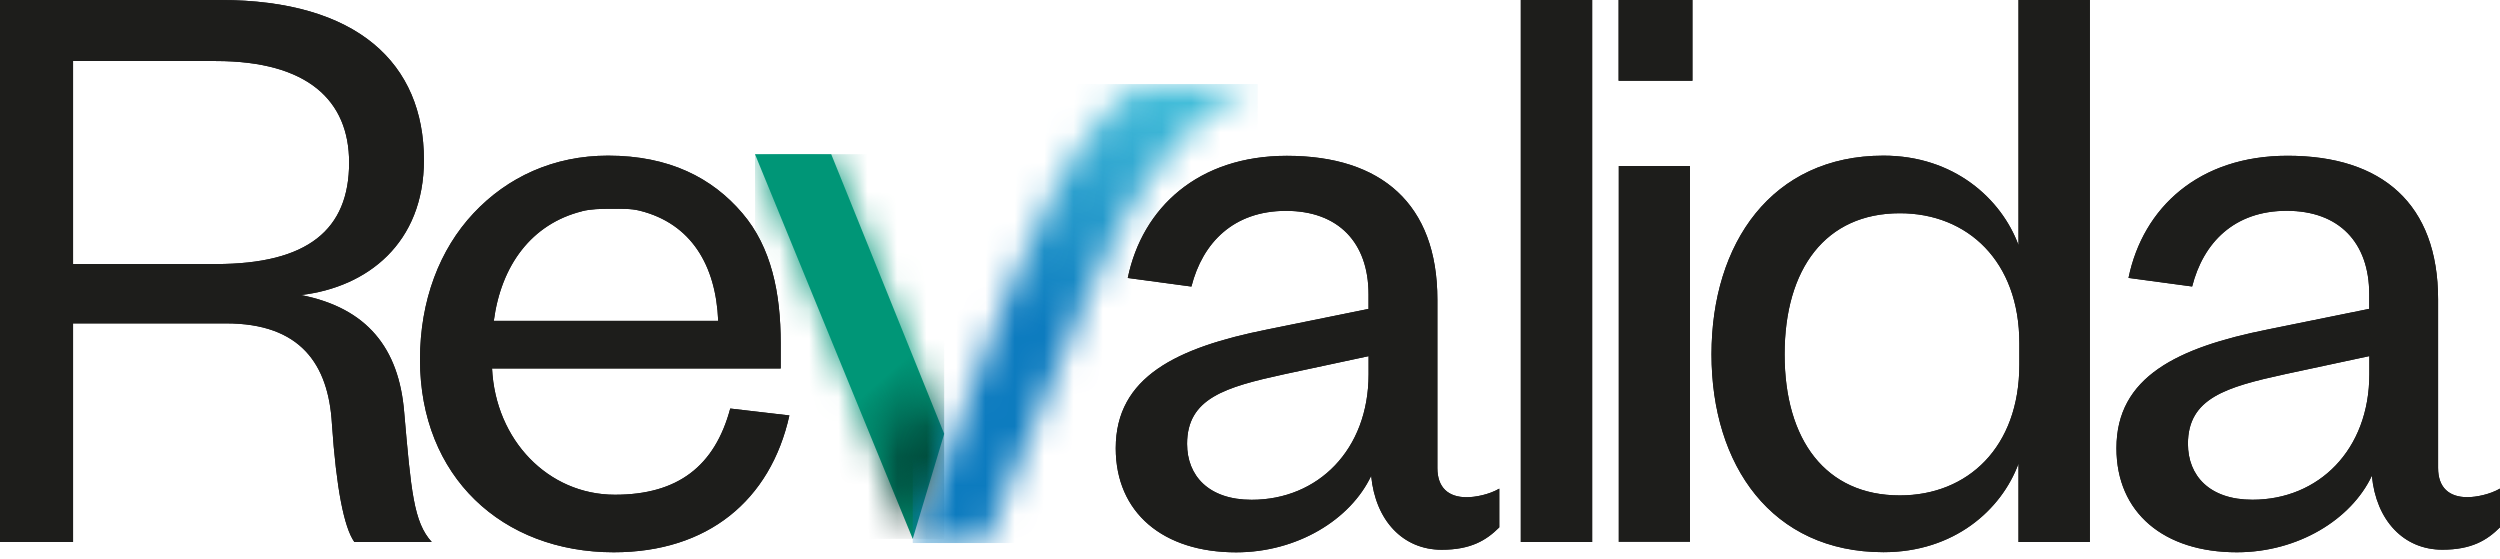 <svg width="85" height="19" viewBox="0 0 85 19" fill="none" xmlns="http://www.w3.org/2000/svg">
<path d="M25.195 5.243H25.67L31.033 18.322L32.103 14.75L28.261 5.243H25.195Z" fill="#009677"/>
<mask id="mask0_163_3552" style="mask-type:luminance" maskUnits="userSpaceOnUse" x="25" y="5" width="8" height="14">
<path d="M28.261 5.243H25.67L31.033 18.322L32.103 14.75L28.261 5.243Z" fill="white"/>
</mask>
<g mask="url(#mask0_163_3552)">
<path d="M32.103 5.243H25.67V18.322H32.103V5.243Z" fill="url(#paint0_linear_163_3552)"/>
</g>
<mask id="mask1_163_3552" style="mask-type:luminance" maskUnits="userSpaceOnUse" x="31" y="2" width="12" height="17">
<path d="M42.287 2.86C41.255 2.86 38.884 2.858 38.679 2.952C38.37 3.095 38.112 3.325 37.871 3.564C36.971 4.462 36.363 5.507 35.773 6.621C34.764 8.521 34.063 10.567 33.278 12.567L32.297 15.268L31.033 18.463H33.551L34.259 16.614L36.127 12.098C36.709 10.682 37.302 9.202 38.022 7.819C38.992 5.959 40.656 3.622 42.764 2.86C42.754 2.86 42.572 2.86 42.289 2.86H42.287Z" fill="white"/>
</mask>
<g mask="url(#mask1_163_3552)">
<path d="M42.762 2.858H31.033V18.463H42.762V2.858Z" fill="url(#paint1_linear_163_3552)"/>
</g>
<path d="M57.46 5.644H55.033V18.425H57.46V5.644Z" fill="#1D1D1B"/>
<path d="M82.895 15.91C82.895 16.582 83.275 16.904 83.889 16.904C84.181 16.904 84.648 16.816 85 16.612V17.928C84.561 18.367 84.034 18.689 83.04 18.689C81.725 18.689 80.789 17.695 80.644 16.174C79.942 17.665 78.13 18.777 76.053 18.777C73.569 18.777 71.959 17.431 71.959 15.238C71.959 12.811 74.036 11.817 77.104 11.202L80.554 10.501V10.004C80.554 8.248 79.531 7.167 77.748 7.167C75.966 7.167 74.912 8.248 74.533 9.741L72.369 9.449C72.865 7.052 74.767 5.296 77.778 5.296C80.993 5.296 82.895 6.934 82.895 10.181V15.912V15.91ZM68.629 15.763C68.044 17.343 66.437 18.774 64.038 18.774C60.236 18.774 58.191 15.82 58.191 12.047C58.191 8.274 60.238 5.292 64.038 5.292C66.434 5.292 68.044 6.755 68.629 8.334V0H71.055V18.427H68.629V15.765V15.763ZM68.658 11.667C68.658 8.888 66.904 7.25 64.594 7.25C62.08 7.25 60.677 9.123 60.677 12.047C60.677 14.971 62.08 16.844 64.594 16.844C66.904 16.844 68.658 15.206 68.658 12.399V11.667ZM55.033 0H57.543V2.745H55.033V0ZM54.134 18.427H51.707V0H54.134V18.427ZM48.871 15.912C48.871 16.584 49.251 16.906 49.865 16.906C50.157 16.906 50.624 16.819 50.976 16.614V17.93C50.536 18.369 50.01 18.691 49.016 18.691C47.701 18.691 46.764 17.697 46.62 16.177C45.918 17.667 44.106 18.779 42.029 18.779C39.545 18.779 37.935 17.433 37.935 15.24C37.935 12.813 40.012 11.819 43.08 11.204L46.53 10.503V10.006C46.53 8.25 45.507 7.169 43.724 7.169C41.941 7.169 40.888 8.25 40.508 9.743L38.344 9.451C38.841 7.054 40.743 5.298 43.754 5.298C46.969 5.298 48.871 6.936 48.871 10.183V15.914V15.912ZM46.532 12.109L43.666 12.723C41.649 13.163 40.361 13.542 40.361 15.093C40.361 16.174 41.093 16.993 42.555 16.993C44.807 16.993 46.532 15.298 46.532 12.723V12.109ZM24.828 13.892C24.301 15.852 23.043 16.821 20.909 16.821C18.63 16.821 16.847 14.956 16.73 12.527H26.544V11.667C26.544 9.965 26.227 8.404 25.242 7.252C24.22 6.049 22.753 5.292 20.674 5.292C18.828 5.292 17.254 6.019 16.099 7.252C14.949 8.479 14.28 10.211 14.28 12.226C14.28 16.204 17.069 18.777 20.868 18.777C24.056 18.777 26.195 17.021 26.839 14.125L24.828 13.89V13.892ZM19.791 7.18C20.094 7.105 20.418 7.099 20.764 7.099C21.109 7.099 21.45 7.086 21.751 7.163C23.502 7.6 24.342 9.02 24.419 10.91H16.789C17.039 9.022 18.069 7.613 19.791 7.182V7.18ZM12.047 18.425C11.695 17.928 11.433 16.582 11.286 14.417C11.169 12.369 10.205 10.995 7.689 10.995H2.484V18.425H0V0H7.484C12.162 0 14.414 2.165 14.414 5.439C14.414 8.276 12.484 9.767 10.233 10.031C12.484 10.471 13.565 11.844 13.742 14.009C13.977 16.701 14.064 17.753 14.678 18.427H12.047V18.425ZM7.339 8.978C10.467 8.978 11.87 7.809 11.87 5.527C11.87 3.421 10.467 2.075 7.339 2.075H2.484V8.978H7.337H7.339ZM80.558 12.107L77.693 12.721C75.676 13.161 74.39 13.54 74.39 15.091C74.39 16.172 75.121 16.991 76.582 16.991C78.834 16.991 80.558 15.296 80.558 12.721V12.107Z" fill="#1D1D1B"/>
<path d="M82.895 15.91C82.895 16.582 83.275 16.904 83.889 16.904C84.181 16.904 84.648 16.816 85 16.612V17.928C84.561 18.367 84.034 18.689 83.04 18.689C81.725 18.689 80.789 17.695 80.644 16.174C79.942 17.665 78.13 18.777 76.053 18.777C73.569 18.777 71.959 17.431 71.959 15.238C71.959 12.811 74.036 11.817 77.104 11.202L80.554 10.501V10.004C80.554 8.248 79.531 7.167 77.748 7.167C75.966 7.167 74.912 8.248 74.533 9.741L72.369 9.449C72.865 7.052 74.767 5.296 77.778 5.296C80.993 5.296 82.895 6.934 82.895 10.181V15.912V15.91ZM68.629 15.763C68.044 17.343 66.437 18.774 64.038 18.774C60.236 18.774 58.191 15.82 58.191 12.047C58.191 8.274 60.238 5.292 64.038 5.292C66.434 5.292 68.044 6.755 68.629 8.334V0H71.055V18.427H68.629V15.765V15.763ZM68.658 11.667C68.658 8.888 66.904 7.25 64.594 7.25C62.08 7.25 60.677 9.123 60.677 12.047C60.677 14.971 62.08 16.844 64.594 16.844C66.904 16.844 68.658 15.206 68.658 12.399V11.667ZM55.033 0H57.543V2.745H55.033V0ZM54.134 18.427H51.707V0H54.134V18.427ZM48.871 15.912C48.871 16.584 49.251 16.906 49.865 16.906C50.157 16.906 50.624 16.819 50.976 16.614V17.93C50.536 18.369 50.01 18.691 49.016 18.691C47.701 18.691 46.764 17.697 46.62 16.177C45.918 17.667 44.106 18.779 42.029 18.779C39.545 18.779 37.935 17.433 37.935 15.24C37.935 12.813 40.012 11.819 43.08 11.204L46.53 10.503V10.006C46.53 8.25 45.507 7.169 43.724 7.169C41.941 7.169 40.888 8.25 40.508 9.743L38.344 9.451C38.841 7.054 40.743 5.298 43.754 5.298C46.969 5.298 48.871 6.936 48.871 10.183V15.914V15.912ZM46.532 12.109L43.666 12.723C41.649 13.163 40.361 13.542 40.361 15.093C40.361 16.174 41.093 16.993 42.555 16.993C44.807 16.993 46.532 15.298 46.532 12.723V12.109ZM24.828 13.892C24.301 15.852 23.043 16.821 20.909 16.821C18.63 16.821 16.847 14.956 16.73 12.527H26.544V11.667C26.544 9.965 26.227 8.404 25.242 7.252C24.22 6.049 22.753 5.292 20.674 5.292C18.828 5.292 17.254 6.019 16.099 7.252C14.949 8.479 14.28 10.211 14.28 12.226C14.28 16.204 17.069 18.777 20.868 18.777C24.056 18.777 26.195 17.021 26.839 14.125L24.828 13.89V13.892ZM19.791 7.18C20.094 7.105 20.418 7.099 20.764 7.099C21.109 7.099 21.45 7.086 21.751 7.163C23.502 7.6 24.342 9.02 24.419 10.91H16.789C17.039 9.022 18.069 7.613 19.791 7.182V7.18ZM12.047 18.425C11.695 17.928 11.433 16.582 11.286 14.417C11.169 12.369 10.205 10.995 7.689 10.995H2.484V18.425H0V0H7.484C12.162 0 14.414 2.165 14.414 5.439C14.414 8.276 12.484 9.767 10.233 10.031C12.484 10.471 13.565 11.844 13.742 14.009C13.977 16.701 14.064 17.753 14.678 18.427H12.047V18.425ZM7.339 8.978C10.467 8.978 11.87 7.809 11.87 5.527C11.87 3.421 10.467 2.075 7.339 2.075H2.484V8.978H7.337H7.339ZM80.558 12.107L77.693 12.721C75.676 13.161 74.39 13.54 74.39 15.091C74.39 16.172 75.121 16.991 76.582 16.991C78.834 16.991 80.558 15.296 80.558 12.721V12.107Z" fill="#1D1D1B"/>
<defs>
<linearGradient id="paint0_linear_163_3552" x1="21.389" y1="3.127" x2="33.56" y2="17.166" gradientUnits="userSpaceOnUse">
<stop stop-color="#009677"/>
<stop offset="0.7" stop-color="#009677"/>
<stop offset="1"/>
</linearGradient>
<linearGradient id="paint1_linear_163_3552" x1="33.666" y1="19.435" x2="40.135" y2="1.889" gradientUnits="userSpaceOnUse">
<stop stop-color="#0C7BBF"/>
<stop offset="0.45" stop-color="#0C7BBF"/>
<stop offset="0.92" stop-color="#43BDD9"/>
<stop offset="1" stop-color="#43BDD9"/>
</linearGradient>
</defs>
</svg>
